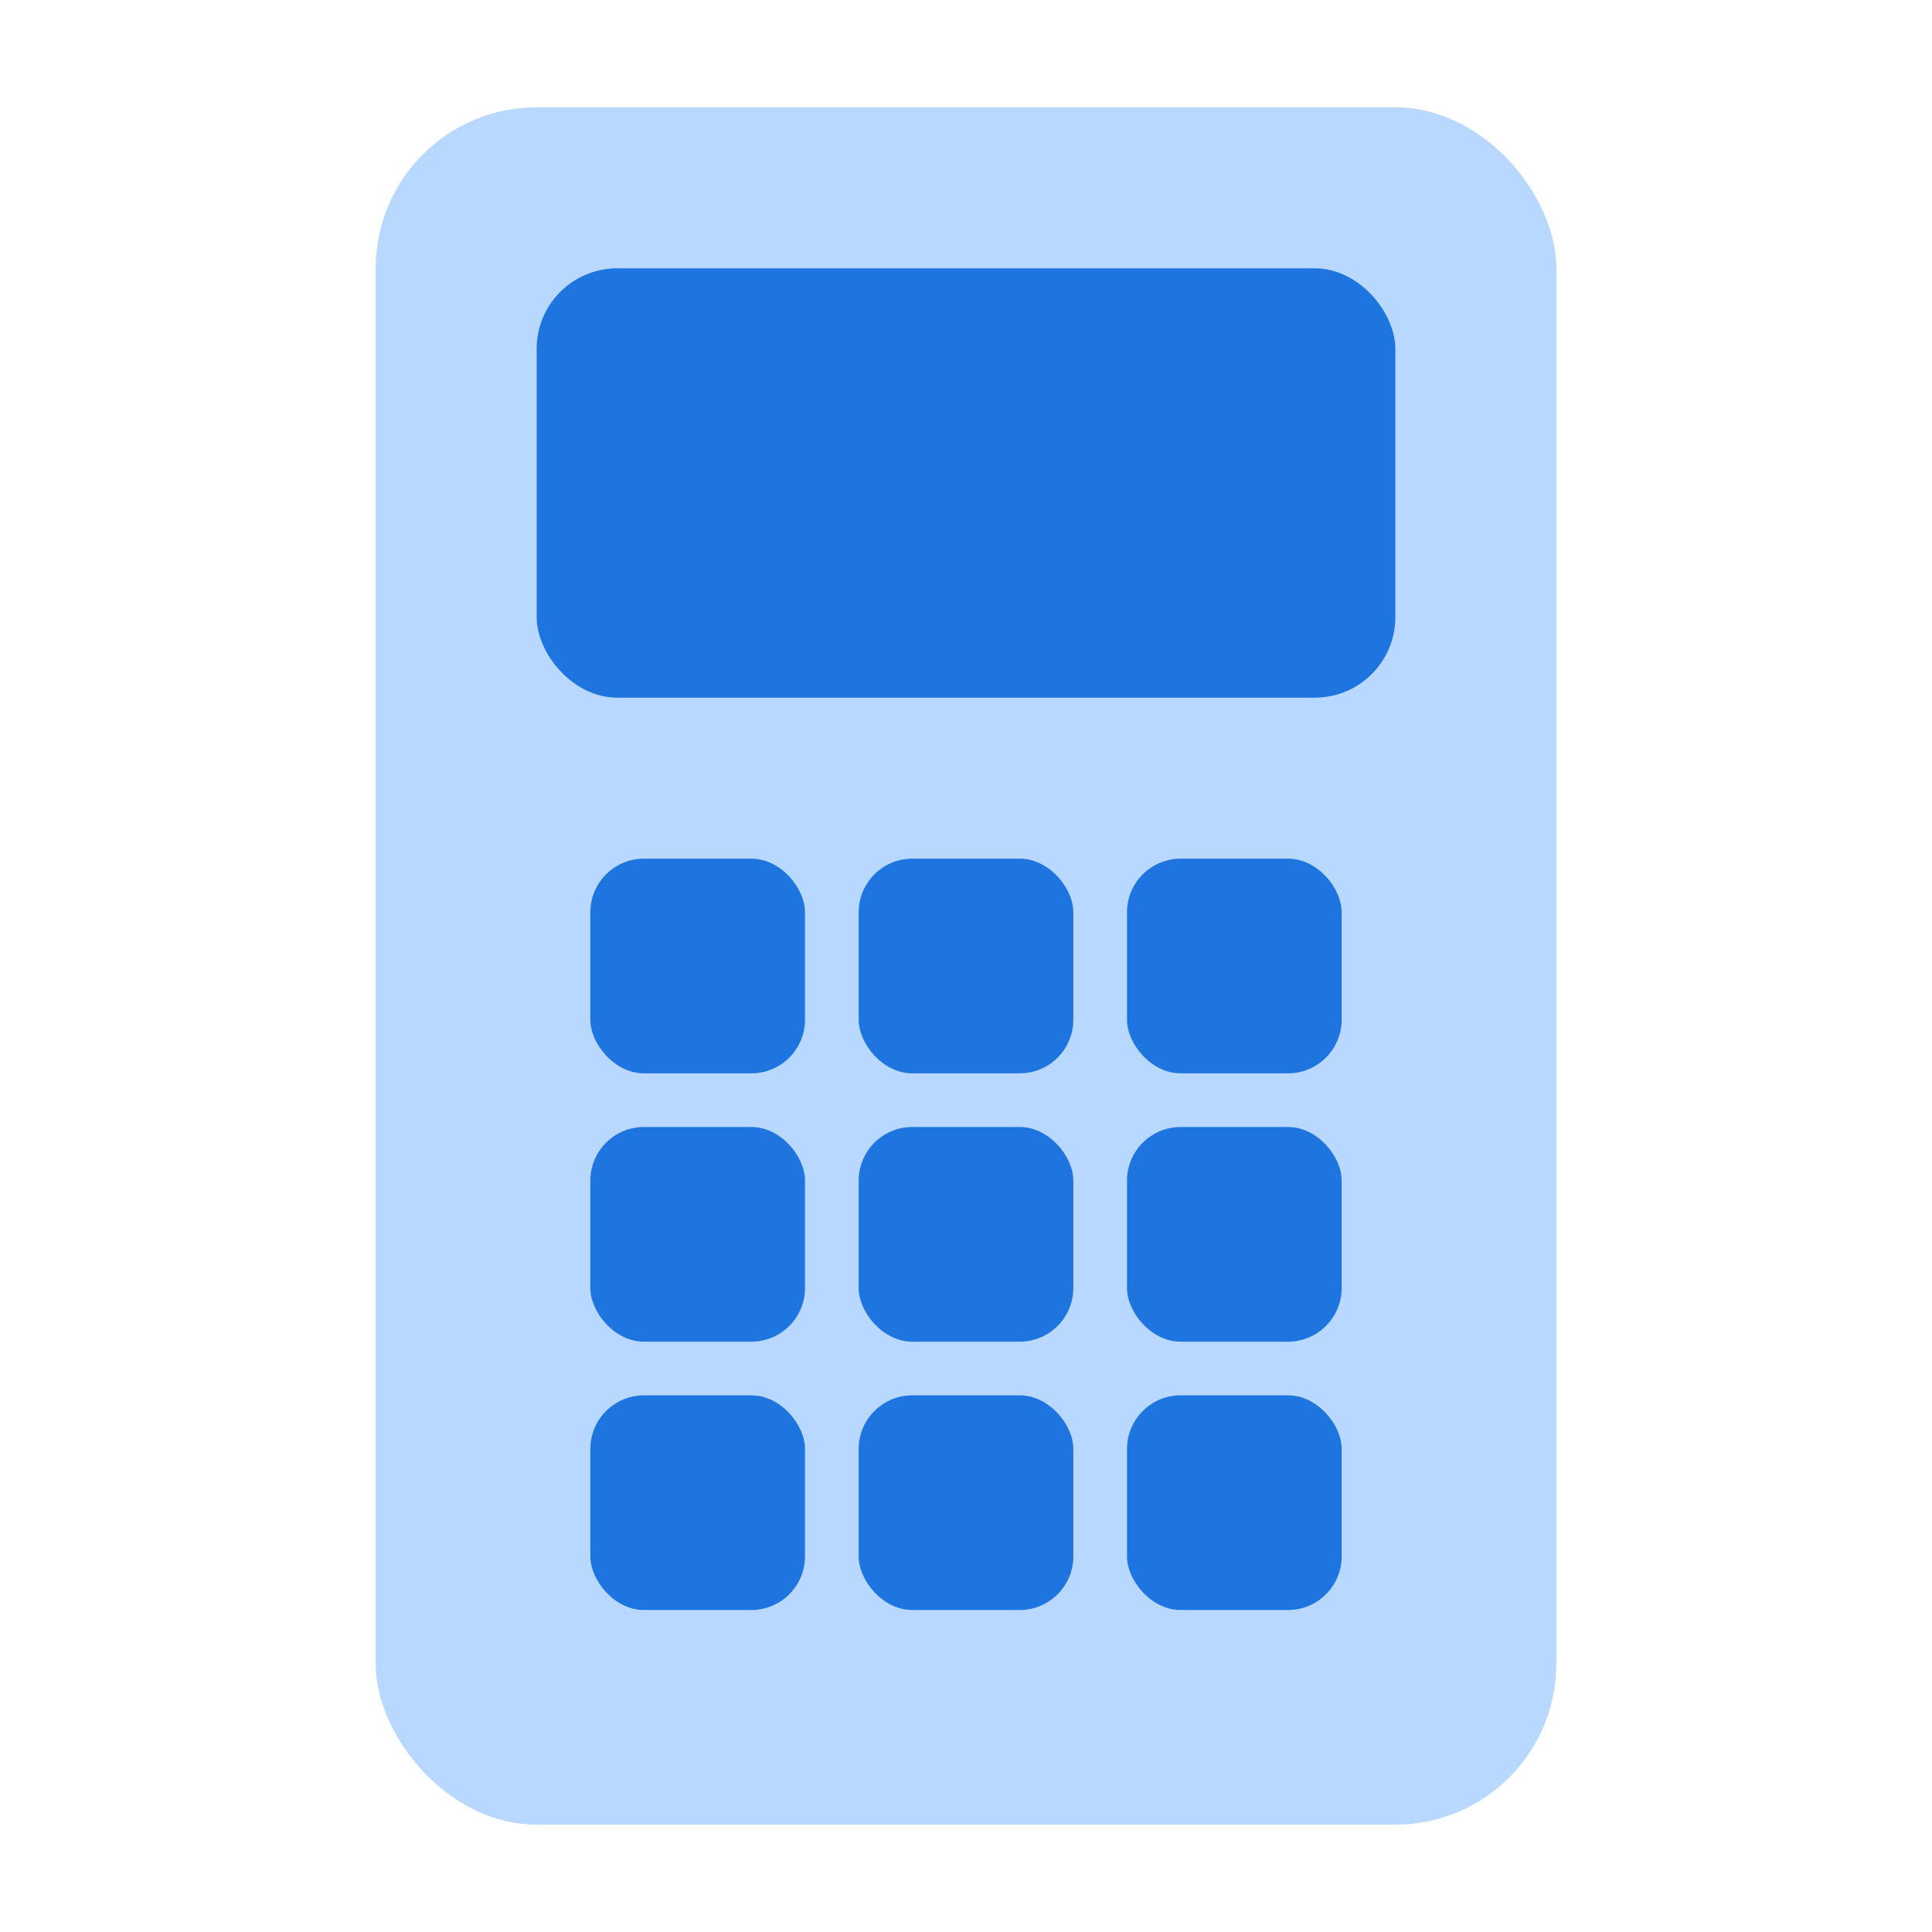 <svg width="36" height="36" viewBox="0 0 36 36" fill="none" xmlns="http://www.w3.org/2000/svg">
<rect x="7" y="2" width="22" height="32" rx="3" fill="#B8D8FF"/>
<rect x="10" y="5" width="16" height="8" rx="1.5" fill="#1E75DF"/>
<rect x="11" y="16" width="4" height="4" rx="1" fill="#1E75DF"/>
<rect x="11" y="21" width="4" height="4" rx="1" fill="#1E75DF"/>
<rect x="11" y="26" width="4" height="4" rx="1" fill="#1E75DF"/>
<rect x="16" y="16" width="4" height="4" rx="1" fill="#1E75DF"/>
<rect x="16" y="21" width="4" height="4" rx="1" fill="#1E75DF"/>
<rect x="16" y="26" width="4" height="4" rx="1" fill="#1E75DF"/>
<rect x="21" y="16" width="4" height="4" rx="1" fill="#1E75DF"/>
<rect x="21" y="21" width="4" height="4" rx="1" fill="#1E75DF"/>
<rect x="21" y="26" width="4" height="4" rx="1" fill="#1E75DF"/>
</svg>
